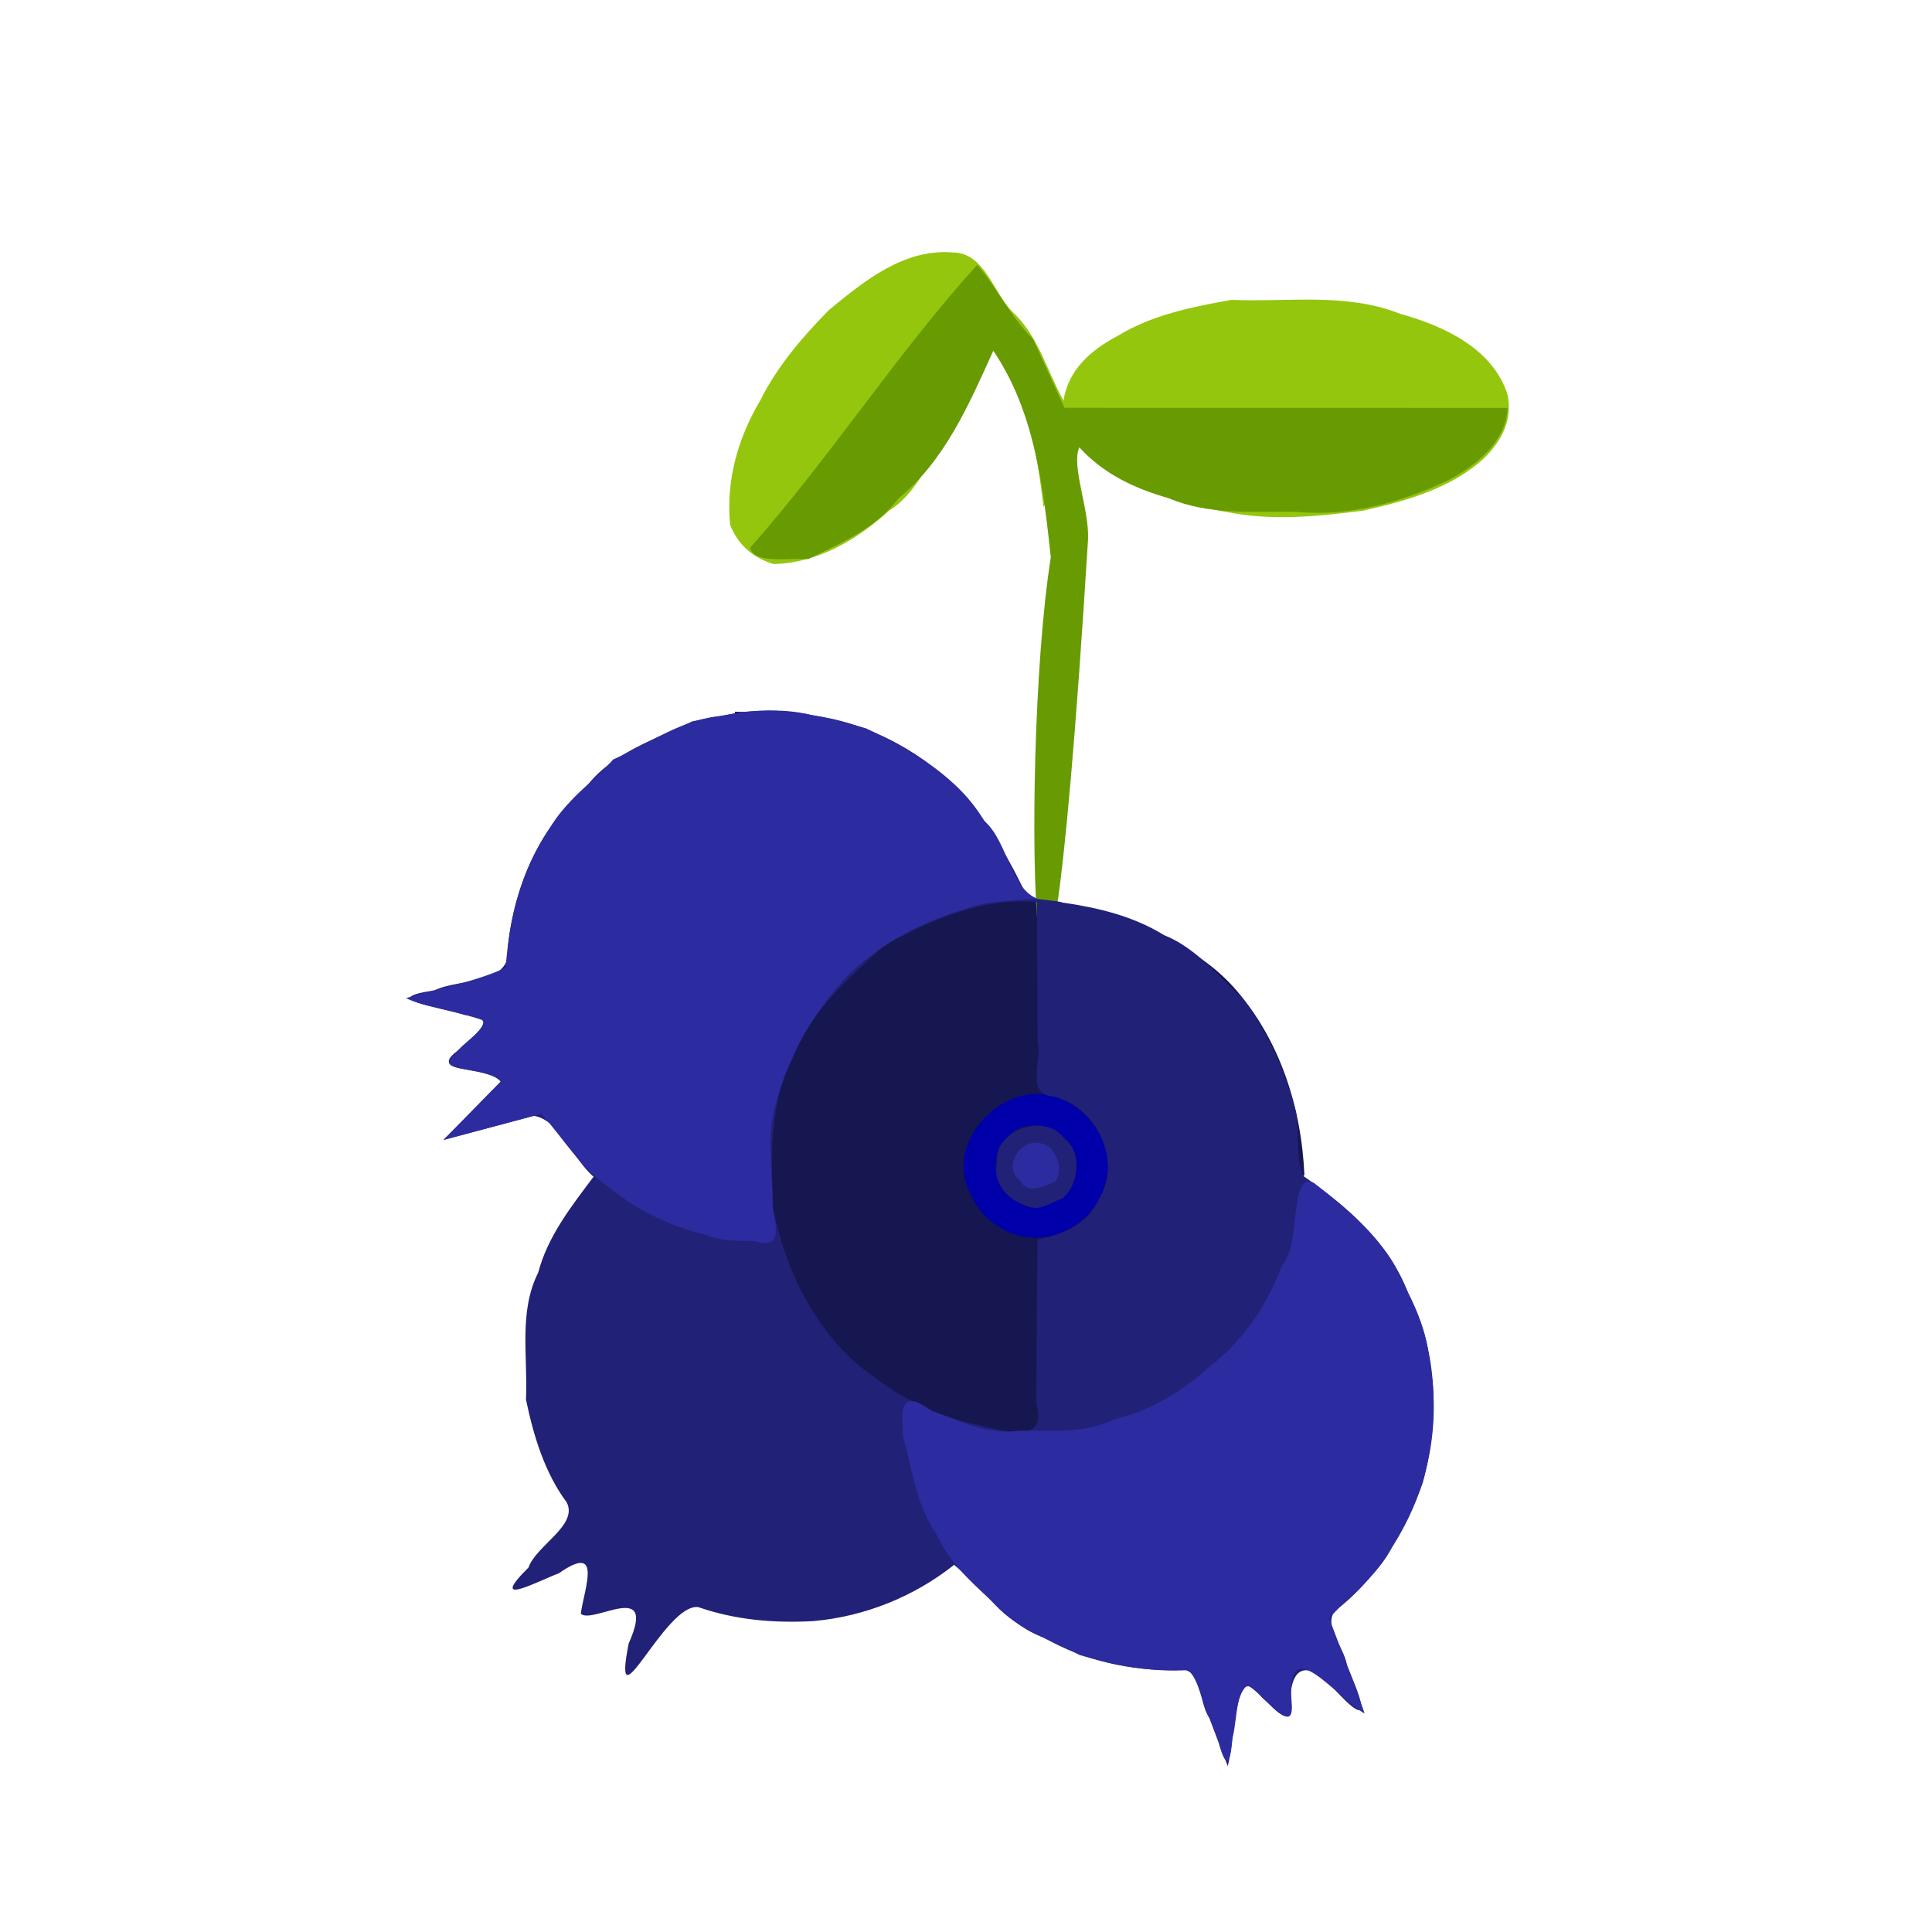 <?xml version="1.0" encoding="UTF-8" standalone="no"?>
<!-- Created with Inkscape (http://www.inkscape.org/) -->

<svg
   width="64"
   height="64"
   viewBox="0 0 16.933 16.933"
   version="1.1"
   id="svg5"
   inkscape:version="1.2 (dc2aedaf03, 2022-05-15)"
   sodipodi:docname="baies_de_myrte.svg"
   xmlns:inkscape="http://www.inkscape.org/namespaces/inkscape"
   xmlns:sodipodi="http://sodipodi.sourceforge.net/DTD/sodipodi-0.dtd"
   xmlns="http://www.w3.org/2000/svg"
   xmlns:svg="http://www.w3.org/2000/svg">
  <sodipodi:namedview
     id="namedview7"
     pagecolor="#ffffff"
     bordercolor="#666666"
     borderopacity="1.0"
     inkscape:pageshadow="2"
     inkscape:pageopacity="0.0"
     inkscape:pagecheckerboard="0"
     inkscape:document-units="mm"
     showgrid="false"
     units="px"
     inkscape:zoom="11.313709"
     inkscape:cx="34.825007"
     inkscape:cy="28.019105"
     inkscape:window-width="1920"
     inkscape:window-height="1017"
     inkscape:window-x="1912"
     inkscape:window-y="-8"
     inkscape:window-maximized="1"
     inkscape:current-layer="g32709"
     inkscape:showpageshadow="2"
     inkscape:deskcolor="#d1d1d1" />
  <defs
     id="defs2" />
  <g
     inkscape:label="Calque 1"
     inkscape:groupmode="layer"
     id="layer1">
    <g
       id="g4128"
       transform="translate(-0.631,0.126)">
      <g
         id="g5578"
         transform="translate(0.089,0.089)">
        <g
           id="g7501"
           transform="translate(-0.063,0.947)">
          <g
             id="g9467"
             transform="translate(-0.089,-0.803)">
            <g
               id="g10302"
               transform="translate(0.312,-0.045)">
              <g
                 id="g11479"
                 transform="translate(-0.126,0.063)">
                <g
                   id="g11873"
                   transform="translate(-0.236,0.665)">
                  <g
                     id="g12382"
                     transform="translate(-121.985,-82.268)">
                    <g
                       id="g13305"
                       transform="matrix(0.133,0,0,0.133,114.639,78.216)">
                      <g
                         id="g17429"
                         transform="translate(0.905,5.664)">
                        <g
                           id="g18595"
                           transform="translate(-3.363,-8.745)">
                          <g
                             id="g21002"
                             transform="translate(1.708,-2.82)">
                            <g
                               id="g23814"
                               transform="translate(8.725,-1.122)">
                              <g
                                 id="g24838"
                                 transform="translate(11.143,-0.857)">
                                <g
                                   id="g25315"
                                   transform="translate(-3.49,2.493)">
                                <g
                                   id="g27220"
                                   transform="translate(2.468,1.234)">
                                <g
                                   id="g29753"
                                   transform="translate(1.476,-2.374)">
                                <g
                                   id="g30615"
                                   transform="translate(0.92,1.369)">
                                <g
                                   id="g31433"
                                   transform="translate(-2.468,-1.41)">
                                <g
                                   id="g31731"
                                   transform="translate(1.058,-0.705)">
                                <g
                                   id="g32709"
                                   transform="translate(-1.763,2.115)">
                                <path
                                   style="fill:#0000aa;stroke-width:0.269"
                                   d="m 114.081,95.794 -12.963,6.325 9.69,12.421 10.313,-2.287 c 0,0 -1.344,-10.406 -7.04,-16.459 z"
                                   id="path32723"
                                   sodipodi:nodetypes="ccccc" />
                                <path
                                   style="fill:#94c60e;stroke-width:0.269"
                                   d="m 112.279,61.223 c -0.415,-3.298 -0.889,-7.269 -3.529,-10.722 -2.002,1.296 -3.208,8.831 -6.626,10.918 -2.099,1.912 -4.74,3.488 -7.642,3.54 -1.363,-0.416 -2.337,-1.257 -2.862,-2.591 -0.279,-2.898 0.502,-5.695 1.996,-8.203 1.104,-2.229 2.786,-4.183 4.513,-5.941 2.355,-1.94 4.957,-4.064 8.179,-3.796 2.076,0.008 2.667,2.648 3.897,3.891 1.716,1.563 2.284,3.897 3.388,5.871 0.302,-2.031 1.817,-3.346 3.576,-4.268 2.249,-1.387 4.924,-1.91 7.476,-2.371 3.73,0.162 7.577,-0.499 11.135,0.92 2.861,0.788 6.128,2.297 7.078,5.34 0.321,1.646 -0.354,2.956 -1.485,4.113 -2.166,2.034 -5.179,2.874 -8.028,3.516 -2.986,0.38 -5.976,0.69 -8.96,0.096 -3.692,-0.5 -10.126,-4.534 -10.126,-4.534 0.272,-1.059 -1.982,4.22 -1.982,4.22 z"
                                   id="path32721"
                                   sodipodi:nodetypes="ccccccccccccccccccc" />
                                <path
                                   style="fill:#161650;stroke-width:0.269;fill-opacity:1"
                                   d="m 91.947,74.69 c 14.98,0.19 13.484,9.275 21.328,13.368 4.316,0.249 8.623,1.597 11.511,4.768 3.036,3.399 4.476,7.88 4.68,12.377 -28.53,43.556 -42.536,-0.33 -37.52,-30.513 z m 21.651,34.259 c 1.229,-0.513 2.427,-1.732 2.721,-3.042 0.777,-2.444 -0.829,-5.045 -3.194,-5.815 -3.457,-1.249 -7.573,3.055 -5.613,6.467 1.01,2.31 3.83,3.465 6.086,2.39 z m -2.881,-1.932 c -1.74,-0.537 -2.118,-3.207 -0.811,-4.249 0.7,-1.068 2.692,-1.052 3.483,-0.191 1.452,0.887 1.313,3.189 0.127,4.184 -0.901,0.347 -1.897,1.036 -2.799,0.256 z"
                                   id="path32719"
                                   sodipodi:nodetypes="ccccccccccccccc" />
                                <path
                                   style="fill:#679b01;stroke-width:0.269"
                                   d="m 112.755,64.519 c -0.507,-4.703 -1.072,-9.602 -3.789,-13.615 -1.602,3.525 -3.191,7.249 -6.274,9.756 -1.509,1.976 -3.764,2.915 -5.936,3.968 -1.168,-0.078 -3.573,0.35 -3.819,-0.736 5.281,-5.962 9.615,-12.729 14.96,-18.646 1.175,1.312 2.247,3.464 3.686,4.891 l 2.069,4.526 c 9.736,0.002 19.471,0.003 29.207,0.005 -0.117,2.246 -2.095,3.826 -3.936,4.778 -3.165,1.497 -6.604,2.408 -10.112,2.066 -2.804,-0.021 -5.653,0.226 -8.302,-0.896 -2.224,-0.628 -4.316,-1.62 -5.874,-3.348 -0.552,1.235 0.669,4.085 0.573,6.078 -3.257,52.597 -4.699,15.335 -2.454,1.173 z"
                                   id="path32717"
                                   sodipodi:nodetypes="ccccccccccccccc" />
                                <path
                                   style="fill:#212178;stroke-width:0.269;fill-opacity:1"
                                   d="m 123.212,141.01 c -0.742,-1.016 -0.462,-3.513 -2.146,-3.163 -3.032,0.057 -6.107,-0.616 -8.748,-2.13 -2.474,-0.889 -3.984,-3.164 -5.934,-4.807 -2.661,2.111 -5.914,3.409 -9.274,3.707 -2.583,0.142 -5.121,-0.067 -7.581,-0.919 -2.196,-0.316 -5.764,8.307 -4.591,2.391 1.925,-4.295 -2.426,-1.203 -3.157,-1.963 0.229,-1.661 1.467,-4.7 -1.44,-2.663 -1.464,0.558 -4.722,2.32 -2.006,-0.376 0.502,-1.453 3.286,-2.776 2.521,-4.288 -1.469,-1.978 -2.197,-4.424 -2.688,-6.788 0.139,-2.809 -0.503,-5.748 0.808,-8.362 0.627,-2.392 2.186,-4.373 3.649,-6.317 -1.37,-1.151 -2.271,-3.782 -3.947,-4.01 -1.98,0.529 -3.961,1.056 -5.941,1.586 1.256,-1.281 2.512,-2.562 3.769,-3.842 -0.889,-1.092 -5.126,-0.479 -2.664,-2.159 0.907,-0.948 2.709,-2.13 0.339,-2.221 -1.86,-0.59 -5.878,-1.05 -2.046,-1.634 1.671,-0.814 5.181,-0.305 4.843,-2.898 0.415,-4.038 2.192,-7.997 5.283,-10.67 1.729,-2.15 4.47,-2.98 6.859,-4.153 2.651,-0.539 5.322,-1.089 8.01,-0.385 3.83,0.515 7.438,2.578 10.062,5.352 1.628,2.04 2.945,4.302 4.038,6.669 0,0 2.278,0.217 2.262,0.294 2.373,0.343 4.672,0.887 6.731,2.154 2.118,0.847 3.59,2.718 5.222,4.224 1.627,2.239 2.778,4.758 3.468,7.426 0.235,1.364 -0.05,3.025 0.483,4.22 2.859,1.99 5.67,4.401 6.914,7.742 1.978,3.777 2.063,8.416 0.955,12.472 -1.103,3.115 -2.803,5.986 -5.356,8.108 -1.601,0.93 0.151,2.581 0.357,3.899 0.676,1.693 2.002,4.567 -0.559,1.885 -2.024,-2.4 -3.304,-1.938 -3.163,1.078 -0.176,1.422 -1.961,-1.256 -2.836,-1.616 -0.939,0.673 -0.857,3.706 -1.295,5.321 -0.4,-1.054 -0.801,-2.109 -1.201,-3.163 z m -11.39,-25.224 c 0.018,-2.104 0.036,-4.209 0.054,-6.313 1.672,-0.332 3.288,-0.959 4.035,-2.65 1.637,-2.531 -0.221,-6.243 -3.092,-6.796 -1.756,-0.158 -0.597,-2.429 -0.938,-3.613 -0.014,-3.058 -0.028,-6.116 -0.041,-9.174 -3.586,-0.332 -7.034,1.183 -10.092,2.885 -2.35,2.151 -4.81,4.279 -5.959,7.365 -1.657,3.121 -1.459,6.643 -1.309,10.034 0.878,4.324 3.058,8.591 6.775,11.106 1.76,1.381 3.911,2.335 6.055,2.925 1.818,0.315 5.367,1.764 4.474,-1.345 0.013,-1.475 0.025,-2.95 0.038,-4.424 z m -0.639,-8.544 c -1.187,-0.304 -2.34,-1.517 -1.961,-2.845 -0.307,-2.14 3.297,-3.324 4.408,-1.569 1.258,0.877 0.946,3.044 -0.103,3.93 -0.756,0.24 -1.529,0.914 -2.343,0.484 z"
                                   id="path32715"
                                   sodipodi:nodetypes="ccccccccccccccccccccccccccccccccccccccccscccccccccccssccccc" />
                                <path
                                   style="fill:#2c2ca0;stroke-width:0.269;fill-opacity:1"
                                   d="m 123.212,141.01 c -0.513,-0.985 -0.671,-2.484 -1.395,-3.163 -2.431,0.155 -4.858,-0.313 -7.168,-0.995 -2.048,-1.062 -4.341,-1.77 -5.838,-3.626 -1.439,-1.265 -2.801,-2.592 -3.607,-4.363 -1.313,-1.885 -1.584,-4.252 -2.184,-6.415 -0.103,-1.66 -0.251,-3.273 1.873,-1.68 1.888,0.658 3.728,1.621 5.785,1.3 2.126,-0.023 4.296,0.218 6.268,-0.748 2.377,-0.55 4.443,-1.83 6.249,-3.452 2.25,-1.715 3.818,-4.08 4.808,-6.715 1.264,-1.255 0.425,-6.177 2.072,-5.425 1.956,1.527 4,3.208 5.283,5.346 0.987,2.023 2.145,3.988 2.328,6.281 0.832,4.23 -0.055,8.685 -2.396,12.296 -0.955,1.939 -2.763,3.206 -4.195,4.77 0.784,2.095 1.614,4.174 2.342,6.289 -1.905,-1.083 -5.191,-5.554 -4.818,-0.833 0.21,2.113 -1.057,0.464 -1.941,-0.213 -1.744,-2.312 -1.573,1.335 -1.956,2.683 -0.142,1.788 -0.432,2.053 -0.931,0.19 -0.193,-0.509 -0.386,-1.018 -0.579,-1.526 z M 90.098,109.19 c -2.359,-0.582 -4.543,-1.577 -6.404,-3.133 -1.89,-1.204 -3.032,-3.236 -4.515,-4.868 -2.148,0.573 -4.296,1.146 -6.443,1.72 1.256,-1.281 2.512,-2.562 3.769,-3.842 -0.573,-1.086 -4.739,-0.457 -2.976,-1.843 0.388,-0.694 2.419,-1.819 1.721,-2.229 -1.499,-0.525 -4.189,-0.985 -4.979,-1.433 2.183,-0.664 4.485,-1.046 6.559,-1.998 0.241,-3.247 1.024,-6.507 2.916,-9.197 1.015,-1.798 2.81,-2.993 4.166,-4.527 2.39,-1.053 4.58,-2.711 7.263,-2.878 3.118,-0.807 6.393,-0.058 9.414,0.829 2.978,1.448 6.031,3.162 7.772,6.083 1.565,1.356 1.711,4.474 3.541,5.155 0.283,0.005 -3.56,0.059 -4.726,0.647 -2.791,0.786 -5.498,2.218 -7.606,4.201 -2.322,2.406 -4.078,5.315 -4.911,8.557 -0.709,2.165 -0.197,4.558 -0.25,6.798 0.202,1.372 0.766,2.958 -1.252,2.329 -1.044,0.002 -2.074,0.033 -3.059,-0.371 z m 20.635,-3.599 c -1.171,-0.864 -0.017,-2.753 1.276,-2.469 1.071,0.101 1.627,1.699 1.068,2.496 -0.698,0.384 -1.872,0.887 -2.344,-0.027 z"
                                   id="path32713"
                                   sodipodi:nodetypes="ccccccccccccccccsscccccsscscscsscccsscsscccssssscccsscccscccsscsscccsscccsscsscsscccccccccsscsscssccsscssccccsccccccccccccccccsscc" />
                                </g>
                                </g>
                                </g>
                                </g>
                                </g>
                                </g>
                                </g>
                              </g>
                            </g>
                          </g>
                        </g>
                      </g>
                    </g>
                  </g>
                </g>
              </g>
            </g>
          </g>
        </g>
      </g>
    </g>
  </g>
</svg>
